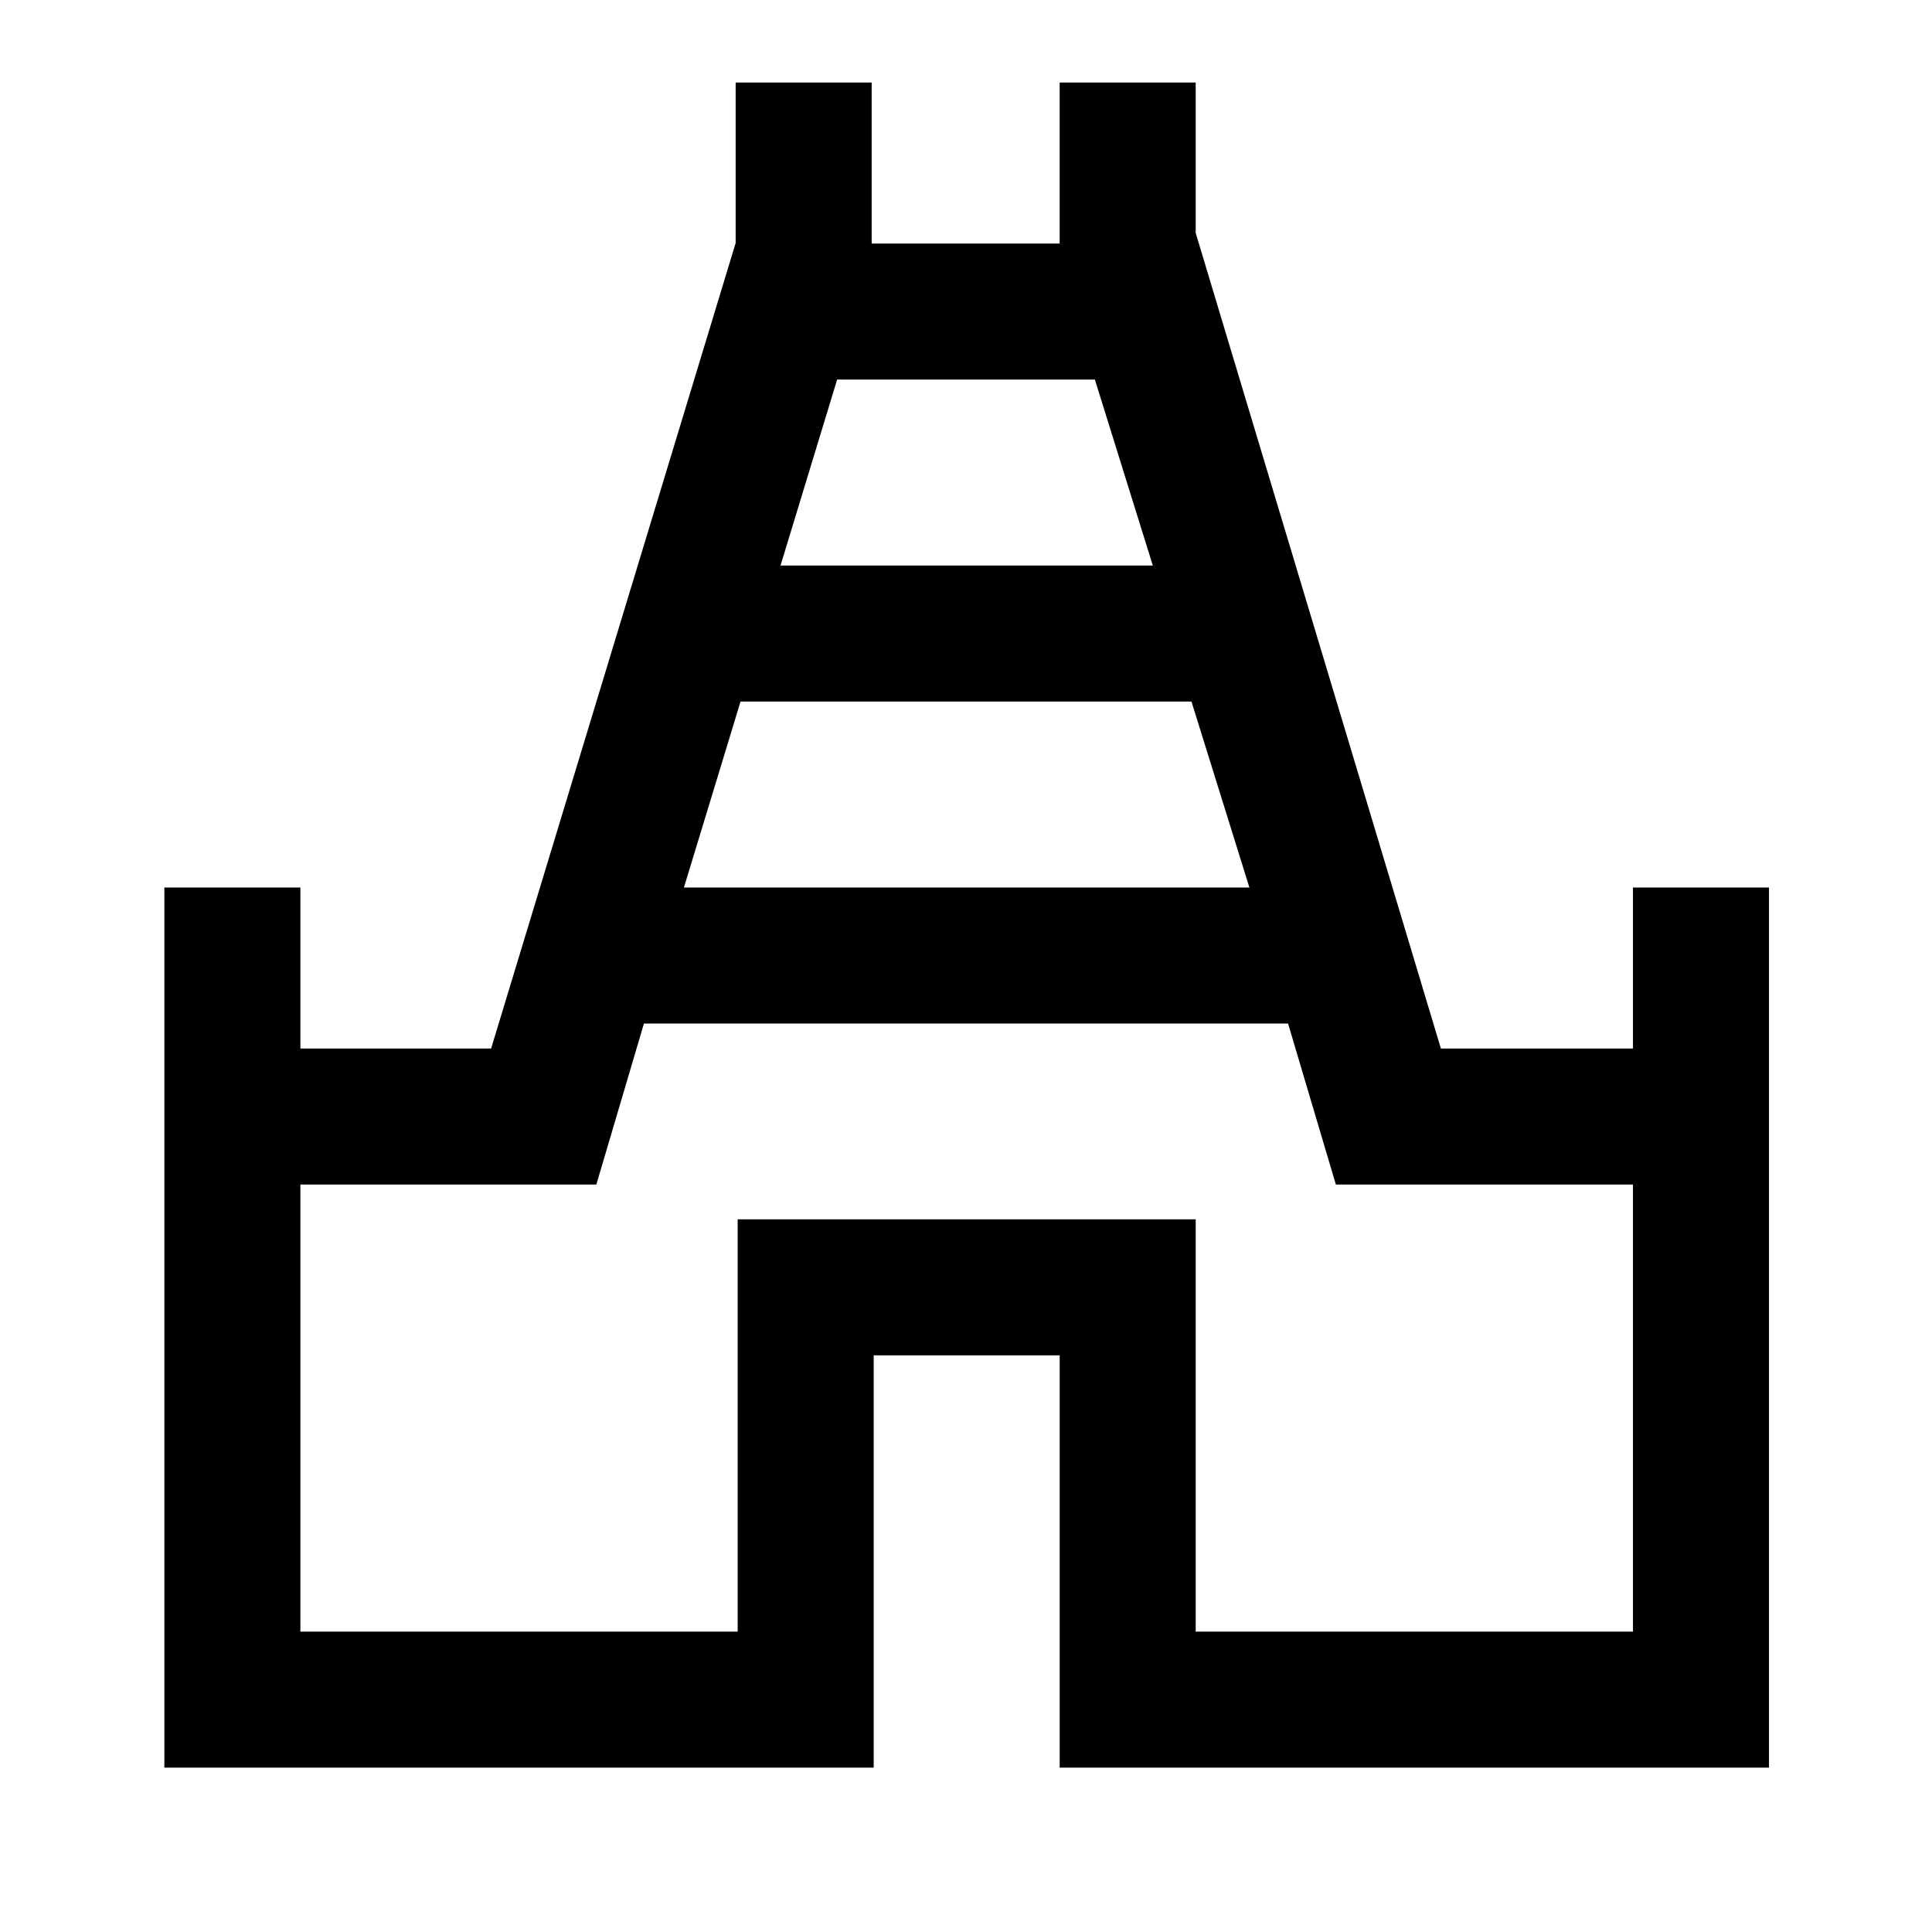 <svg xmlns="http://www.w3.org/2000/svg" height="40" viewBox="0 -960 960 960" width="40"><path d="M81.67-81.67V-519h67.59v80h94.77l121.51-400.26V-919h67.59v80h93.41v-80h67.59v74.74L715.97-439h95.44v-80H879v437.33H526.54v-204.87h-92.41v204.87H81.67ZM339.84-519h280.98l-28.79-92.41H367.97L339.84-519Zm48-160h184.98l-28.79-92.41H415.97L387.84-679ZM149.26-149.26h217.28v-204.87h227.59v204.87h217.28v-222.15H663.78l-23.75-80H319.97l-23.65 80H149.26v222.15ZM480-460Z"/></svg>